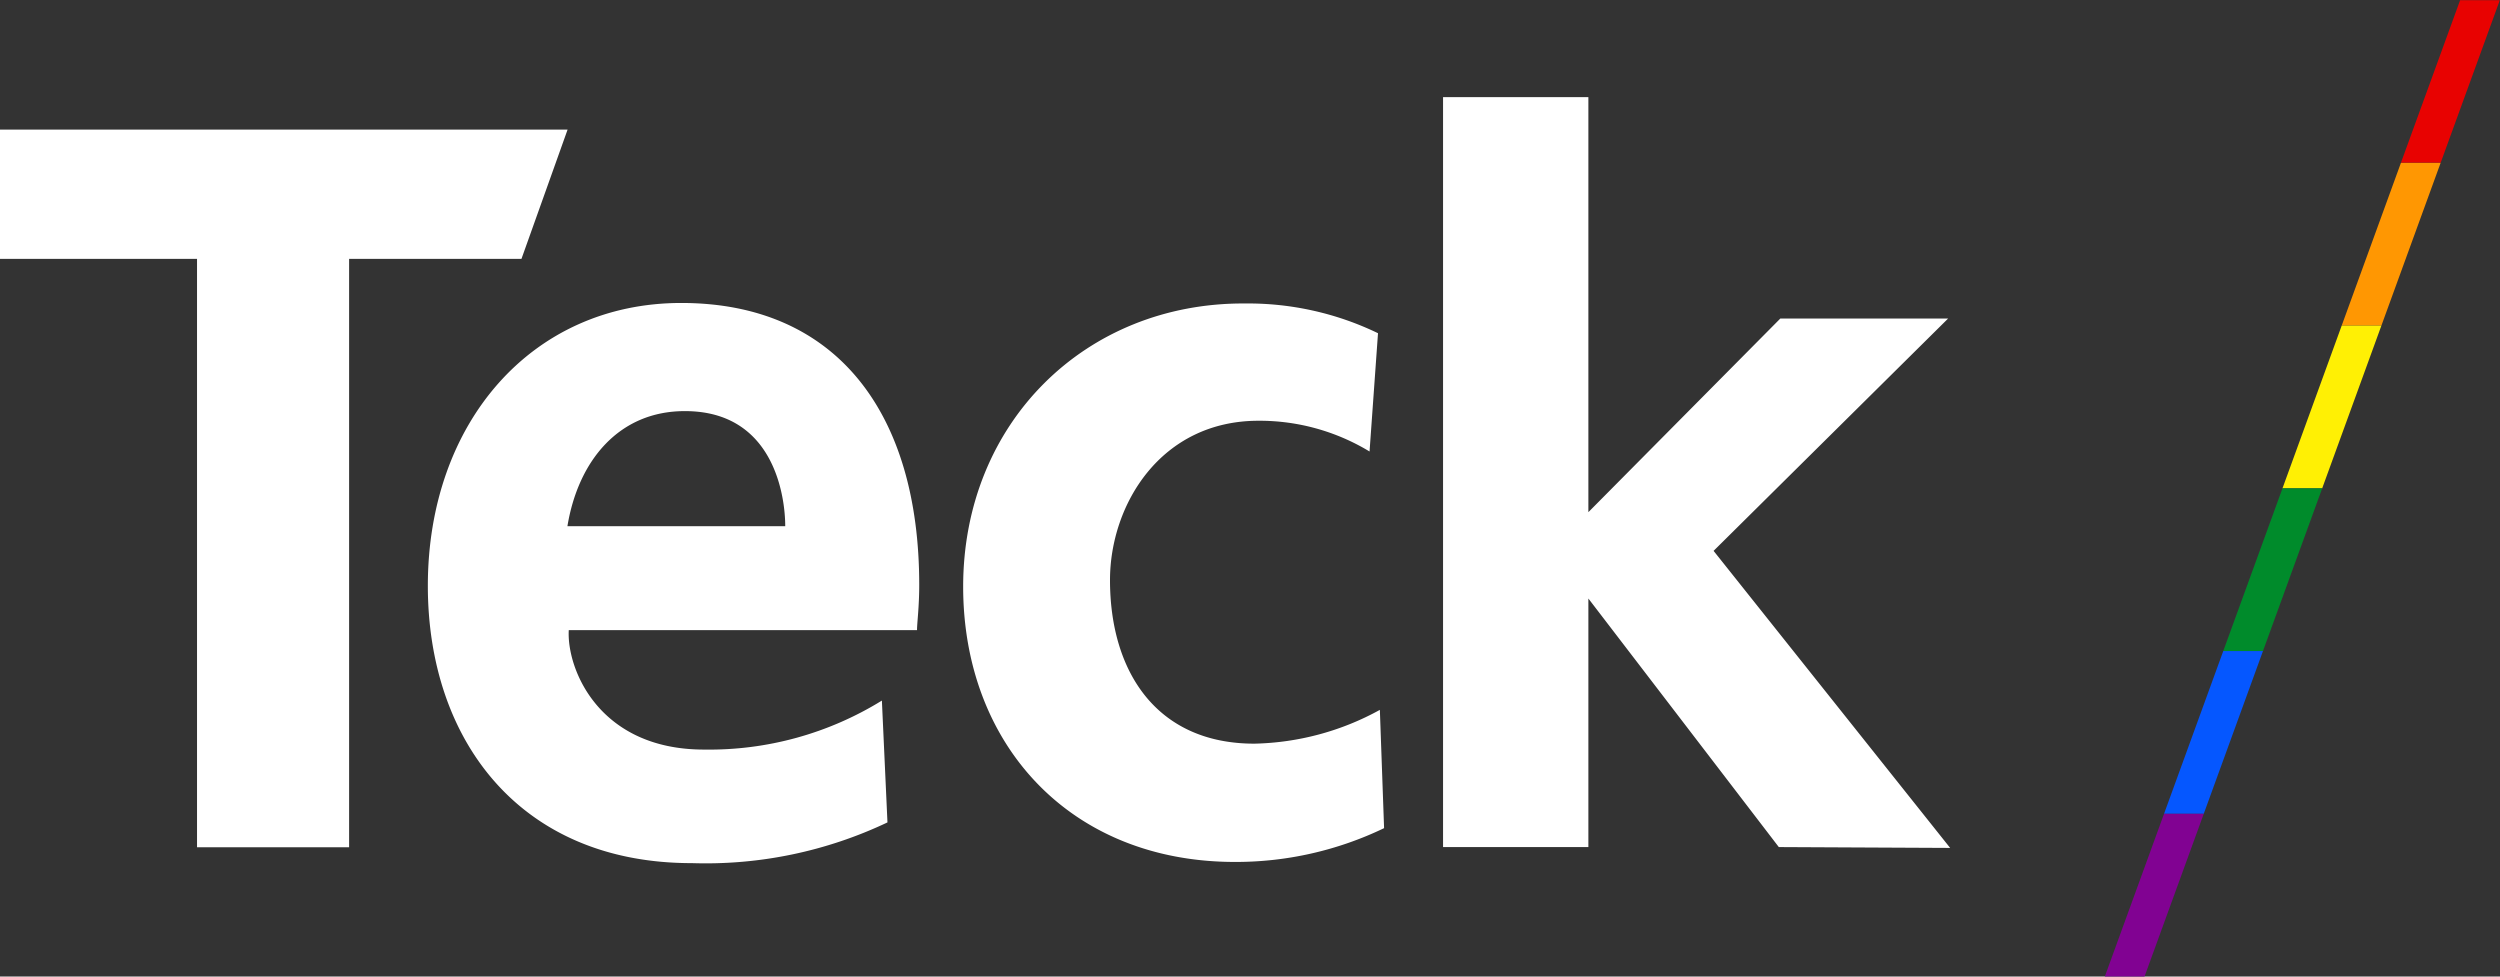 <svg id="Capa_1" data-name="Capa 1" xmlns="http://www.w3.org/2000/svg" xmlns:xlink="http://www.w3.org/1999/xlink" viewBox="0 0 147.95 57.79"><rect x="0" y="0" width="147.95" height="57.79" fill="#333333" stroke="none"/><defs><style>.cls-1{fill:none;}.cls-2{fill:#fff;}.cls-3{clip-path:url(#clip-path);}.cls-4{fill:#e80201;}.cls-5{fill:#ff9702;}.cls-6{fill:#fff004;}.cls-7{fill:#008b2b;}.cls-8{fill:#0557ff;}.cls-9{fill:#810292;}</style><clipPath id="clip-path" transform="translate(0 0.01)"><polygon class="cls-1" points="126.91 57.79 147.94 0 145.59 0 124.56 57.79 126.91 57.79"/></clipPath></defs><path class="cls-2" d="M20.66,15.31V50.13h-9V15.31H0V7.66H33.59l-2.73,7.65ZM52.52,48.66a25.09,25.09,0,0,1-11.59,2.41c-10.19,0-15.61-7.31-15.61-16.41,0-9.61,6.11-16.74,15-16.74,9.17,0,14.08,6.49,14.08,16.68,0,1.34-.13,2.23-.13,2.68H33.66c-.13,2.29,1.78,7.07,8,7.07a19.45,19.45,0,0,0,10.53-2.9Zm-12-24.34c-3.88,0-6.3,2.92-6.94,6.81H46.47c0-1.72-.64-6.81-5.93-6.81m74.87,25.85-14-17.58,13.88-13.75h-9.93L94,30.3V5.74h-8.6V50.12H94V35.41l11.27,14.71ZM81.66,42A16.06,16.06,0,0,1,74.23,44c-5.74,0-8.54-4.21-8.54-9.68,0-4.46,3-9.43,8.79-9.43a12.56,12.56,0,0,1,6.57,1.82l.5-7a17.67,17.67,0,0,0-7.89-1.76C64.24,17.9,57,25,57,34.71,57,44,63.28,51,73.09,51a20.25,20.25,0,0,0,8.82-2Z" transform="translate(0 0.01)"/><g class="cls-3"><rect class="cls-4" x="123.47" width="24.47" height="9.63"/><rect class="cls-5" x="123.47" y="9.64" width="24.47" height="9.63"/><rect class="cls-6" x="123.47" y="19.27" width="24.47" height="9.63"/><rect class="cls-7" x="123.48" y="28.9" width="24.47" height="9.63"/><rect class="cls-8" x="123.48" y="38.53" width="24.47" height="9.63"/><rect class="cls-9" x="123.48" y="48.16" width="24.47" height="9.63"/></g></svg>